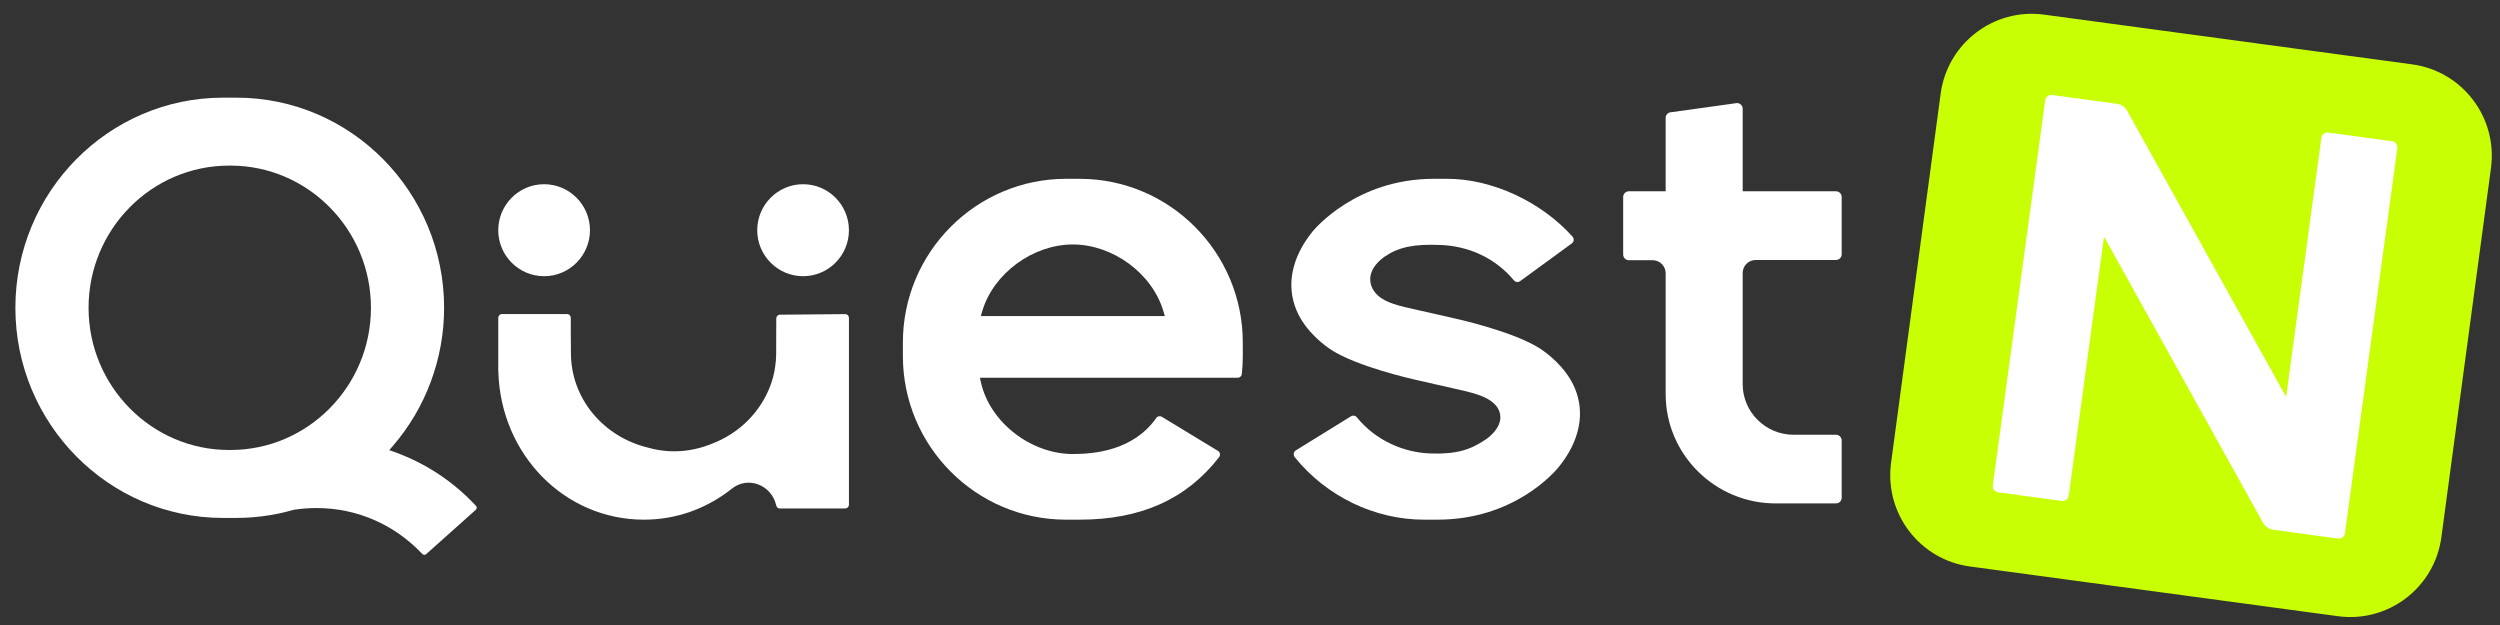 <svg width="156" height="39" viewBox="0 0 156 39" fill="none" xmlns="http://www.w3.org/2000/svg">
<rect x="0" y="0" width="156" height="39" fill="#333333" stroke="none"/>
<g clip-path="url(#clip0_1085_1736)">
<path fill-rule="evenodd" clip-rule="evenodd" d="M61.203 19.721L61.289 19.427C61.993 17.035 64.478 15.254 66.945 15.254C69.411 15.254 71.894 17.035 72.599 19.427L72.686 19.721H61.203ZM67.367 11.158H66.523C60.908 11.158 56.34 15.74 56.34 21.371V22.215C56.34 27.846 60.908 32.427 66.523 32.427H67.367C71.188 32.427 74.034 31.151 76.07 28.527C76.117 28.465 76.136 28.387 76.123 28.311C76.11 28.239 76.069 28.178 76.007 28.139L72.504 26.012C72.386 25.938 72.232 25.965 72.158 26.072C70.731 28.117 68.28 28.331 66.945 28.331C64.344 28.331 61.77 26.371 61.207 23.849L61.145 23.569H72.94L72.937 23.572H77.229C77.361 23.572 77.475 23.474 77.489 23.348C77.53 22.974 77.55 22.592 77.55 22.215V21.371C77.55 15.74 72.982 11.158 67.367 11.158Z" fill="white"/>
<path fill-rule="evenodd" clip-rule="evenodd" d="M88.854 32.427H89.701C94.468 32.427 96.998 29.471 97.271 29.134C98.572 27.526 98.926 25.782 98.269 24.222C97.702 22.873 96.469 21.992 96.104 21.755C94.496 20.707 91.025 19.928 90.878 19.895C90.878 19.894 89.969 19.69 89.41 19.559C89.087 19.483 88.779 19.416 88.49 19.353C87.261 19.085 86.465 18.892 85.966 18.424C85.63 18.111 85.472 17.726 85.508 17.31C85.559 16.706 86.085 16.222 86.439 15.988C87.292 15.424 88.203 15.216 89.903 15.287C91.597 15.357 93.264 16.05 94.477 17.501C94.571 17.612 94.737 17.628 94.858 17.541L98.08 15.19C98.146 15.141 98.187 15.07 98.196 14.988C98.205 14.904 98.178 14.824 98.121 14.761C96.154 12.572 93.091 11.158 90.317 11.158H89.47C84.619 11.158 82.009 14.316 81.9 14.45C80.6 16.058 80.246 17.802 80.902 19.362C81.471 20.713 82.703 21.592 83.068 21.829C84.664 22.87 88.147 23.658 88.294 23.69L88.385 23.71C88.629 23.765 89.308 23.92 89.761 24.024C90.068 24.096 90.36 24.16 90.635 24.222C91.882 24.496 92.691 24.696 93.202 25.157C93.497 25.421 93.64 25.751 93.621 26.11C93.588 26.671 93.078 27.174 92.718 27.417C91.754 28.071 90.902 28.348 89.269 28.297C87.59 28.245 85.826 27.478 84.664 26.036C84.611 25.971 84.532 25.936 84.451 25.936C84.398 25.936 84.344 25.95 84.297 25.98L80.863 28.102C80.793 28.145 80.747 28.213 80.734 28.295C80.719 28.38 80.743 28.467 80.798 28.535C82.768 30.972 85.779 32.427 88.854 32.427Z" fill="white"/>
<path fill-rule="evenodd" clip-rule="evenodd" d="M114.565 27.129H111.923C110.169 27.129 108.743 25.712 108.743 23.968V17.033C108.743 16.585 109.108 16.222 109.559 16.222H114.565C114.762 16.222 114.921 16.064 114.921 15.869V12.289C114.921 12.095 114.762 11.937 114.565 11.937H108.743V6.784C108.743 6.59 108.584 6.431 108.388 6.431L104.292 7.001C104.096 7.001 103.937 7.159 103.937 7.353V11.937H101.642C101.445 11.937 101.286 12.095 101.286 12.289V15.884C101.286 16.079 101.445 16.237 101.642 16.237H103.121C103.572 16.237 103.937 16.601 103.937 17.048V24.594C103.937 28.354 107.016 31.414 110.802 31.414H114.565C114.762 31.414 114.921 31.256 114.921 31.062V27.481C114.921 27.287 114.762 27.129 114.565 27.129Z" fill="white"/>
<path fill-rule="evenodd" clip-rule="evenodd" d="M14.381 28.079H14.292C9.459 28.079 5.526 24.098 5.526 19.206C5.526 14.314 9.459 10.334 14.292 10.334H14.381C19.215 10.334 23.147 14.314 23.147 19.206C23.147 24.098 19.215 28.079 14.381 28.079ZM27.712 19.206C27.712 11.975 21.9 6.094 14.757 6.094H13.916C6.772 6.094 0.96 11.975 0.96 19.206C0.96 26.436 6.772 32.319 13.916 32.319H14.757C15.458 32.319 16.181 32.258 16.905 32.137L16.938 32.13C17.406 32.05 17.873 31.943 18.324 31.811C18.804 31.738 19.283 31.702 19.755 31.702C22.25 31.702 24.591 32.708 26.348 34.561C26.417 34.634 26.523 34.642 26.593 34.578L29.684 31.817C29.72 31.785 29.742 31.738 29.745 31.689C29.745 31.662 29.741 31.61 29.7 31.566C28.288 30.045 26.574 28.913 24.606 28.201L24.29 28.088L24.511 27.832C26.575 25.44 27.712 22.378 27.712 19.206Z" fill="white"/>
<path fill-rule="evenodd" clip-rule="evenodd" d="M33.952 11.495C32.374 11.495 31.091 12.783 31.091 14.366C31.091 15.947 32.374 17.235 33.952 17.235C35.53 17.235 36.814 15.947 36.814 14.366C36.814 12.783 35.53 11.495 33.952 11.495Z" fill="white"/>
<path fill-rule="evenodd" clip-rule="evenodd" d="M50.113 11.495C48.535 11.495 47.251 12.783 47.251 14.366C47.251 15.947 48.535 17.235 50.113 17.235C51.69 17.235 52.974 15.947 52.974 14.366C52.974 12.783 51.69 11.495 50.113 11.495Z" fill="white"/>
<path fill-rule="evenodd" clip-rule="evenodd" d="M52.744 31.727C52.871 31.727 52.974 31.621 52.974 31.489V19.84C52.974 19.776 52.95 19.715 52.906 19.669C52.863 19.626 52.804 19.601 52.744 19.601H52.742L48.667 19.637C48.541 19.638 48.439 19.745 48.439 19.875L48.432 22.184C48.424 22.422 48.405 22.646 48.37 22.884C48.352 23.012 48.34 23.09 48.325 23.168C48.271 23.437 48.206 23.683 48.125 23.918L48.101 23.982C47.496 25.668 46.175 27.005 44.467 27.672C43.159 28.214 41.779 28.308 40.48 27.943C37.626 27.271 35.627 24.843 35.627 22.041L35.622 21.486C35.62 21.184 35.617 20.852 35.617 20.706V19.835C35.617 19.705 35.514 19.598 35.387 19.598H31.321C31.194 19.598 31.091 19.705 31.091 19.835V23.096L31.097 23.21C31.251 28.378 35.239 32.427 40.177 32.427C42.178 32.427 44.074 31.759 45.663 30.496C46.142 30.115 46.742 30.017 47.305 30.226C47.876 30.436 48.297 30.923 48.433 31.528C48.455 31.628 48.53 31.727 48.649 31.727H52.744Z" fill="white"/>
<path fill-rule="evenodd" clip-rule="evenodd" d="M150.516 4.016L127.549 0.913C124.409 0.489 121.521 2.698 121.097 5.847L118.003 28.879C117.579 32.028 119.783 34.925 122.924 35.349L145.891 38.451C149.031 38.876 151.921 36.667 152.343 33.517L155.437 10.486C155.86 7.336 153.657 4.44 150.516 4.016Z" fill="#C8FF04"/>
<path fill-rule="evenodd" clip-rule="evenodd" d="M131.291 14.766L141.209 32.618C141.341 32.855 141.581 33.019 141.849 33.056L145.889 33.605C145.991 33.618 146.093 33.592 146.176 33.529C146.258 33.466 146.312 33.376 146.326 33.273L149.594 9.247C149.607 9.145 149.581 9.043 149.518 8.961C149.456 8.878 149.366 8.826 149.264 8.813L145.29 8.272C145.185 8.259 145.086 8.284 145.003 8.347C144.921 8.409 144.868 8.501 144.854 8.603L142.655 24.767L132.736 6.914C132.605 6.678 132.367 6.513 132.098 6.478L128.056 5.928C127.951 5.915 127.852 5.942 127.77 6.003C127.688 6.066 127.635 6.157 127.62 6.26L124.351 30.286C124.337 30.388 124.364 30.489 124.427 30.572C124.49 30.654 124.58 30.707 124.682 30.72L128.658 31.261C128.758 31.273 128.86 31.248 128.942 31.186C129.025 31.123 129.078 31.032 129.091 30.93L131.291 14.766Z" fill="white"/>
</g>
<defs>
<clipPath id="clip0_1085_1736">
<rect width="154.528" height="37.81" fill="white" transform="translate(0.961 0.71)"/>
</clipPath>
</defs>
</svg>
